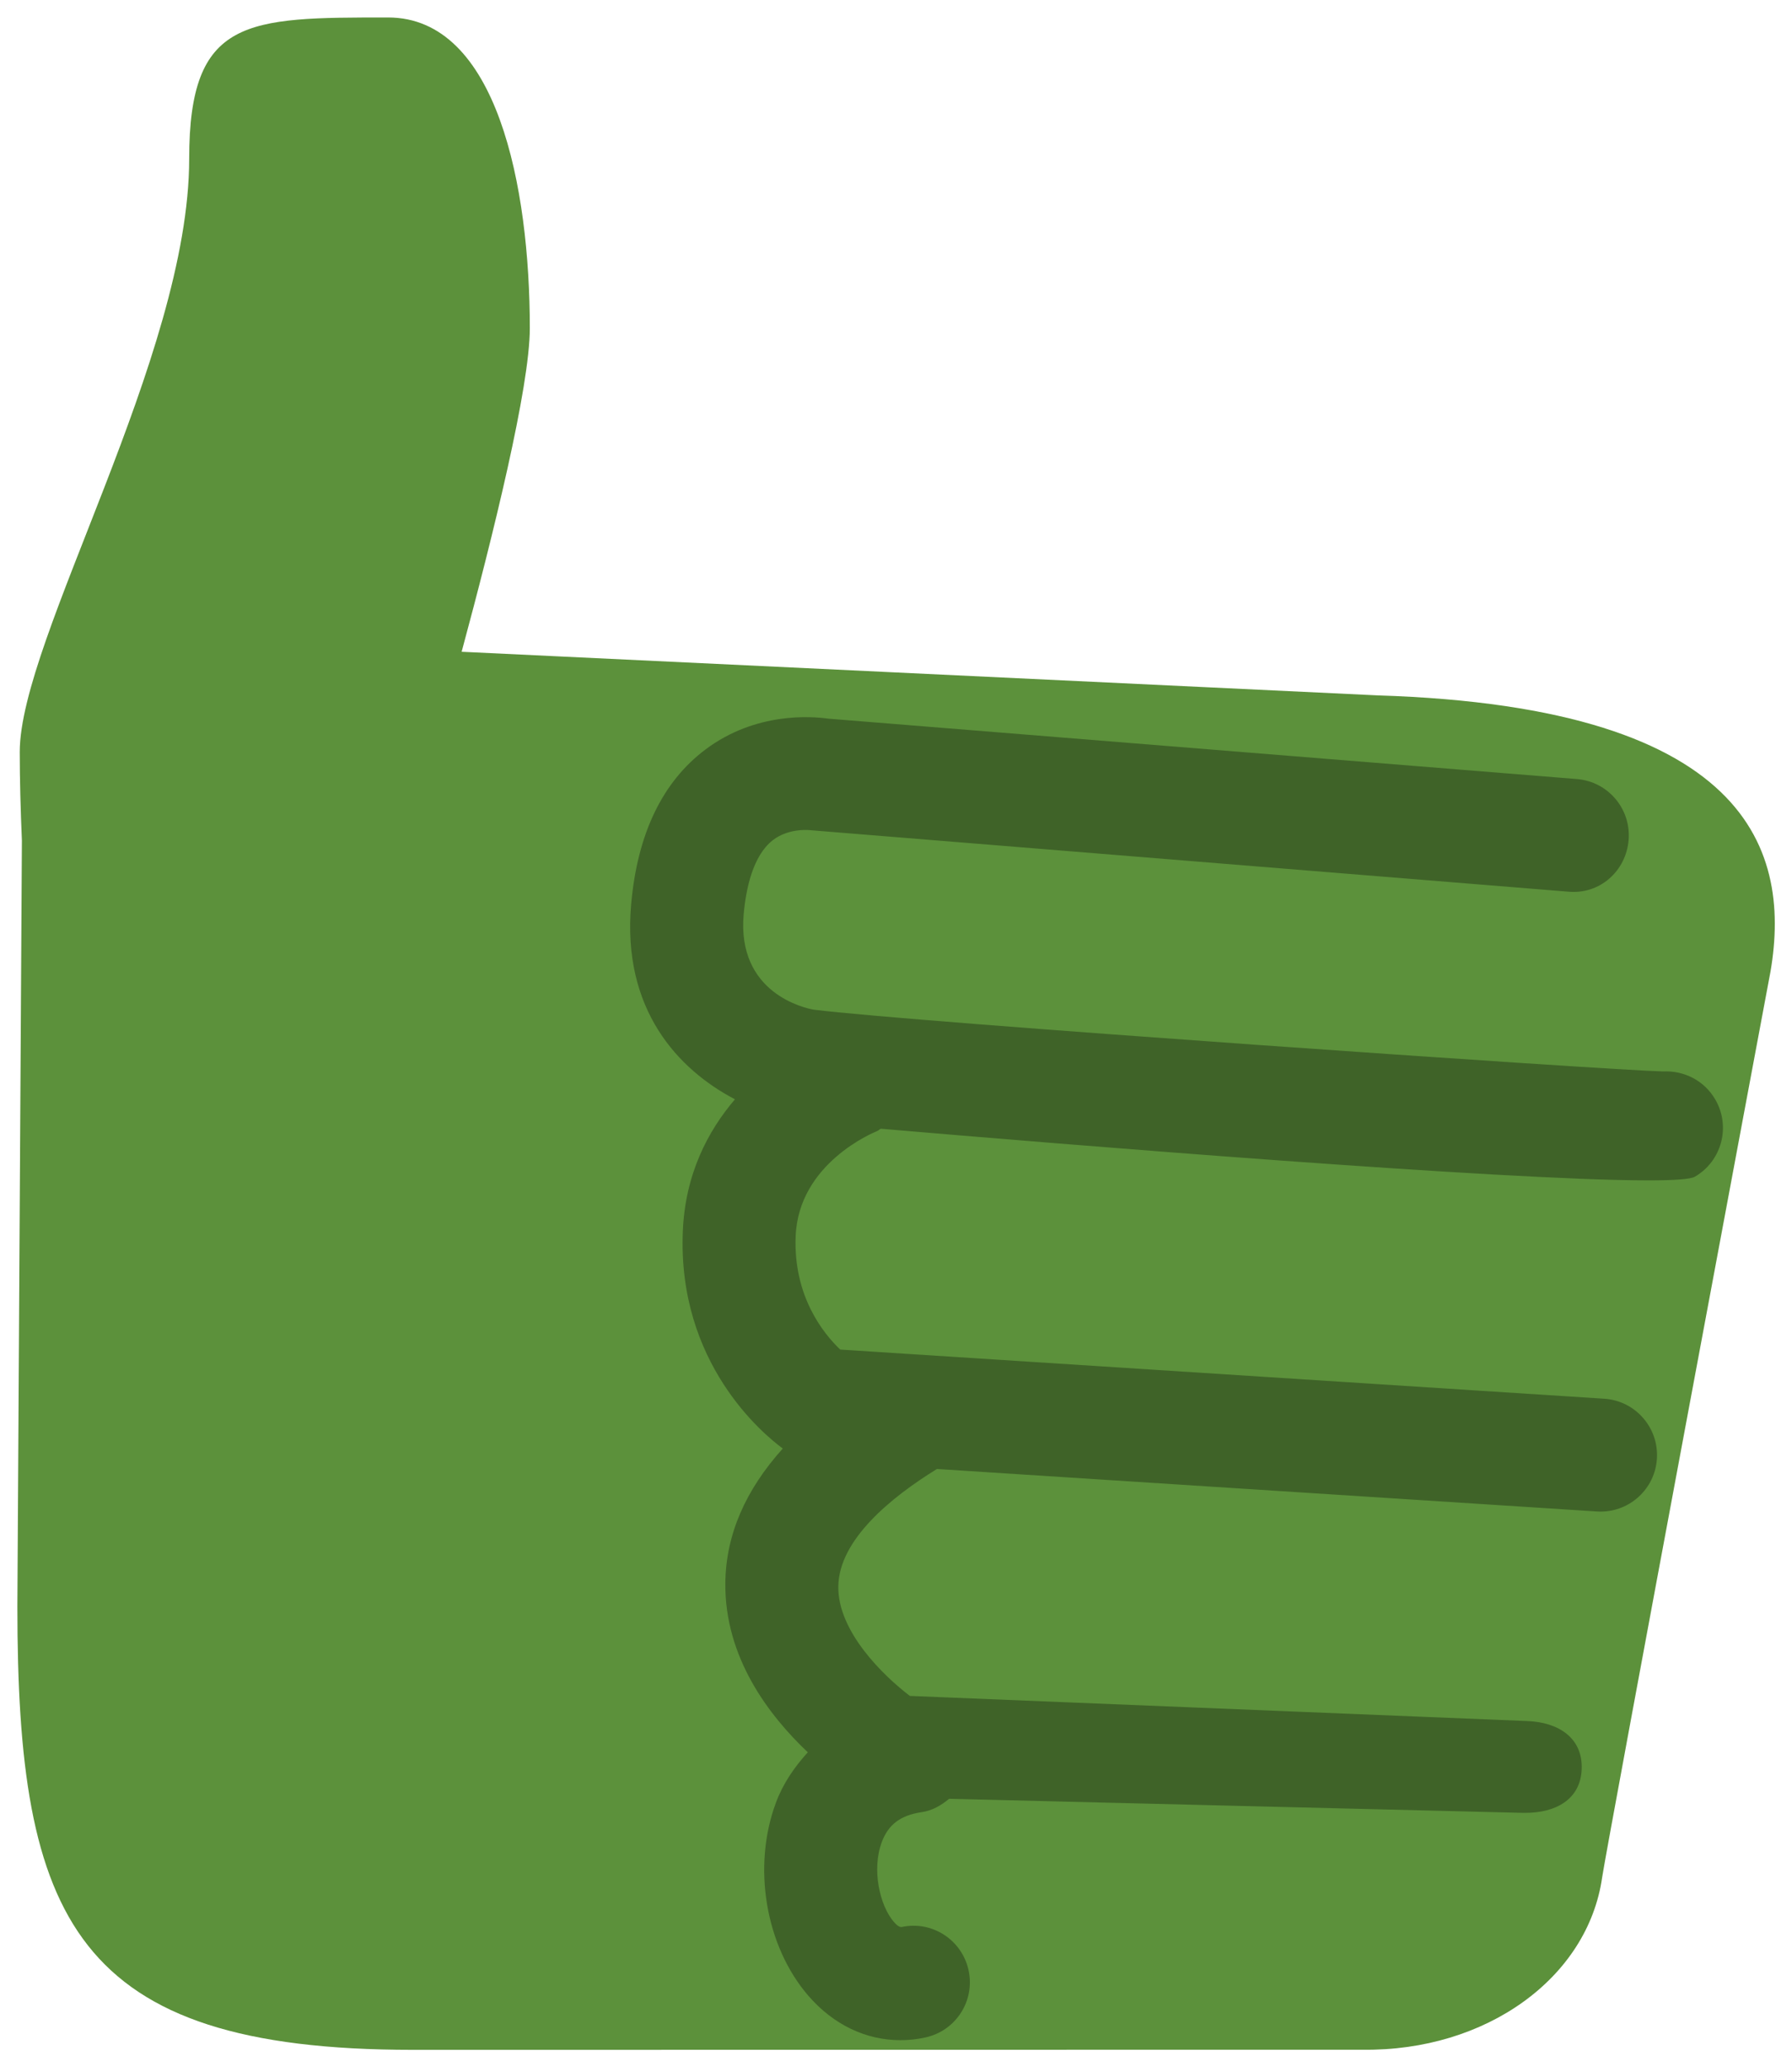 <?xml version="1.0" encoding="UTF-8" standalone="no"?>
<svg
   xmlns:dc="http://purl.org/dc/elements/1.1/"
   xmlns:cc="http://creativecommons.org/ns#"
   xmlns:rdf="http://www.w3.org/1999/02/22-rdf-syntax-ns#"
   xmlns:svg="http://www.w3.org/2000/svg"
   xmlns="http://www.w3.org/2000/svg"
   xmlns:sodipodi="http://sodipodi.sourceforge.net/DTD/sodipodi-0.dtd"
   xmlns:inkscape="http://www.inkscape.org/namespaces/inkscape"
   viewBox="0 0 23.003 26.529"
   xml:space="preserve"
   version="1.1"
   id="svg2"
   sodipodi:docname="thumbsupfrog.svg"
   inkscape:version="0.92.4 5da689c313, 2019-01-14"
   inkscape:export-xdpi="834.66479"
   inkscape:export-ydpi="834.66479"
   width="23.003"
   height="26.529"><sodipodi:namedview
     pagecolor="#ffffff"
     bordercolor="#666666"
     borderopacity="1"
     objecttolerance="10"
     gridtolerance="10"
     guidetolerance="10"
     inkscape:pageopacity="0"
     inkscape:pageshadow="2"
     inkscape:window-width="1920"
     inkscape:window-height="1027"
     id="namedview26"
     showgrid="false"
     inkscape:zoom="7.4167645"
     inkscape:cx="-31.856845"
     inkscape:cy="-1.6280831"
     inkscape:window-x="1600"
     inkscape:window-y="53"
     inkscape:window-maximized="0"
     inkscape:current-layer="layer4"
     fit-margin-top="0"
     fit-margin-left="0"
     fit-margin-right="0"
     fit-margin-bottom="0" /><defs
     id="defs6"><clipPath
       id="clipPath16"
       clipPathUnits="userSpaceOnUse"><path
         id="path18"
         d="M 0,36 H 36 V 0 H 0 Z"
         inkscape:connector-curvature="0" /></clipPath><clipPath
       id="clipPath16-1"
       clipPathUnits="userSpaceOnUse"><path
         inkscape:connector-curvature="0"
         id="path18-2"
         d="M 0,36 H 36 V 0 H 0 Z" /></clipPath><clipPath
       id="clipPath16-3"
       clipPathUnits="userSpaceOnUse"><path
         inkscape:connector-curvature="0"
         id="path18-6"
         d="M 0,36 H 36 V 0 H 0 Z" /></clipPath></defs><g
     inkscape:groupmode="layer"
     id="layer5"
     inkscape:label="Layer 2"
     transform="translate(-11.848,-12.768)" /><g
     inkscape:groupmode="layer"
     id="layer4"
     inkscape:label="Layer 1"
     transform="translate(-11.848,-12.768)"><g
       style="fill:#3f6328;fill-opacity:1"
       transform="matrix(0.781,0,0,-0.781,39.914,38.795)"
       id="g6830" /><g
       style="fill:#5c913b;fill-opacity:1"
       transform="matrix(0.781,0,0,-0.781,42.554,35.877)"
       id="g6834" /><g
       style="fill:#3f6328;fill-opacity:1"
       transform="matrix(0.781,0,0,-0.781,41.48,32.935)"
       id="g6838" /><g
       style="fill:#5c913b;fill-opacity:1"
       transform="matrix(0.781,0,0,-0.781,39.734,43.39)"
       id="g6842" /><g
       transform="matrix(0.725,0,0,-0.725,9.896,39.093)"
       id="g10-7"
       style="stroke:none"><g
         transform="translate(27.084,24.001)"
         id="g20-5"
         style="fill:#5c913b;fill-opacity:1;stroke:none;stroke-width:0.615;stroke-linecap:butt;stroke-miterlimit:4;stroke-dasharray:none;stroke-opacity:1;paint-order:normal"><path
           inkscape:connector-curvature="0"
           id="path22-62"
           style="fill:#5c913b;fill-opacity:1;fill-rule:nonzero;stroke:none;stroke-width:0.615;stroke-linecap:butt;stroke-miterlimit:4;stroke-dasharray:none;stroke-opacity:1;paint-order:normal"
           d="m 0,0 -16.218,0.772 c 0.557,2.061 1.207,4.687 1.207,5.728 0,2.5 -0.577,5.5 -2.51,5.5 -2.5,0 -3.521,0 -3.521,-2.5 0,-3.5 -3,-8.501 -3,-10.501 0,-0.491 0.015,-1.032 0.038,-1.57 l -0.08,-13.555 c 0,-5.542 1,-7.85 7,-7.85 6.001,0 16.816,0.002 16.816,0.002 2.186,-0.029 3.987,1.269 4.243,3.049 0.08,0.553 2.941,15.824 2.941,15.824 C 7.374,-2.876 6.749,-0.21 0,0" /></g><g
         transform="translate(33.062,16.848)"
         id="g24-9"
         style="fill:#3f6328;fill-opacity:1;stroke:none;stroke-width:0.615;stroke-miterlimit:4;stroke-dasharray:none;stroke-opacity:1"><path
           inkscape:connector-curvature="0"
           id="path26-1"
           style="fill:#3f6328;fill-opacity:1;fill-rule:nonzero;stroke:none;stroke-width:0.615;stroke-miterlimit:4;stroke-dasharray:none;stroke-opacity:1"
           d="m 0,0 c -0.196,0.338 -0.555,0.514 -0.923,0.496 -0.924,0.02 -13.351,0.878 -15.042,1.094 -0.14,0.025 -1.364,0.281 -1.237,1.694 0.04,0.443 0.161,1.028 0.512,1.303 0.289,0.227 0.669,0.18 0.675,0.179 v 0 L -2.611,3.679 c 0.567,-0.057 1.033,0.366 1.077,0.916 0.044,0.551 -0.366,1.033 -0.917,1.077 l -13.253,1.069 c -0.291,0.041 -1.283,0.123 -2.174,-0.545 -0.762,-0.572 -1.205,-1.491 -1.316,-2.734 -0.168,-1.874 0.835,-2.934 1.837,-3.459 -0.481,-0.564 -0.882,-1.326 -0.923,-2.34 -0.095,-2.328 1.416,-3.581 1.77,-3.842 -0.661,-0.735 -1.007,-1.525 -1.017,-2.375 -0.016,-1.327 0.777,-2.356 1.46,-3.002 -0.233,-0.257 -0.436,-0.546 -0.564,-0.891 -0.423,-1.133 -0.186,-2.539 0.574,-3.419 0.443,-0.512 1.019,-0.786 1.629,-0.786 0.145,0 0.293,0.015 0.441,0.048 0.54,0.116 0.883,0.647 0.767,1.187 -0.115,0.54 -0.647,0.886 -1.187,0.768 -0.014,0.002 -0.049,-0.01 -0.136,0.09 -0.25,0.289 -0.396,0.926 -0.214,1.414 0.116,0.311 0.333,0.474 0.703,0.529 0.192,0.027 0.35,0.121 0.489,0.237 l 10.16,-0.249 h 0.042 c 0.533,0 0.976,0.233 0.998,0.772 0.022,0.551 -0.406,0.831 -0.958,0.853 l -10.937,0.445 c -0.472,0.36 -1.277,1.141 -1.267,1.936 0.01,0.828 0.932,1.579 1.746,2.081 l 11.685,-0.752 c 0.023,-10e-4 0.044,-0.002 0.066,-0.002 0.523,0 0.963,0.406 0.997,0.936 0.035,0.551 -0.383,1.027 -0.934,1.062 l -13.526,0.87 c -0.292,0.278 -0.833,0.941 -0.789,2.008 0.053,1.295 1.387,1.836 1.436,1.857 0.028,0.01 0.046,0.032 0.072,0.044 3.28,-0.28 11.03,-0.914 13.593,-0.914 0.452,0 0.743,0.02 0.82,0.065 C 0.116,-1.09 0.278,-0.477 0,0" /></g></g></g></svg>